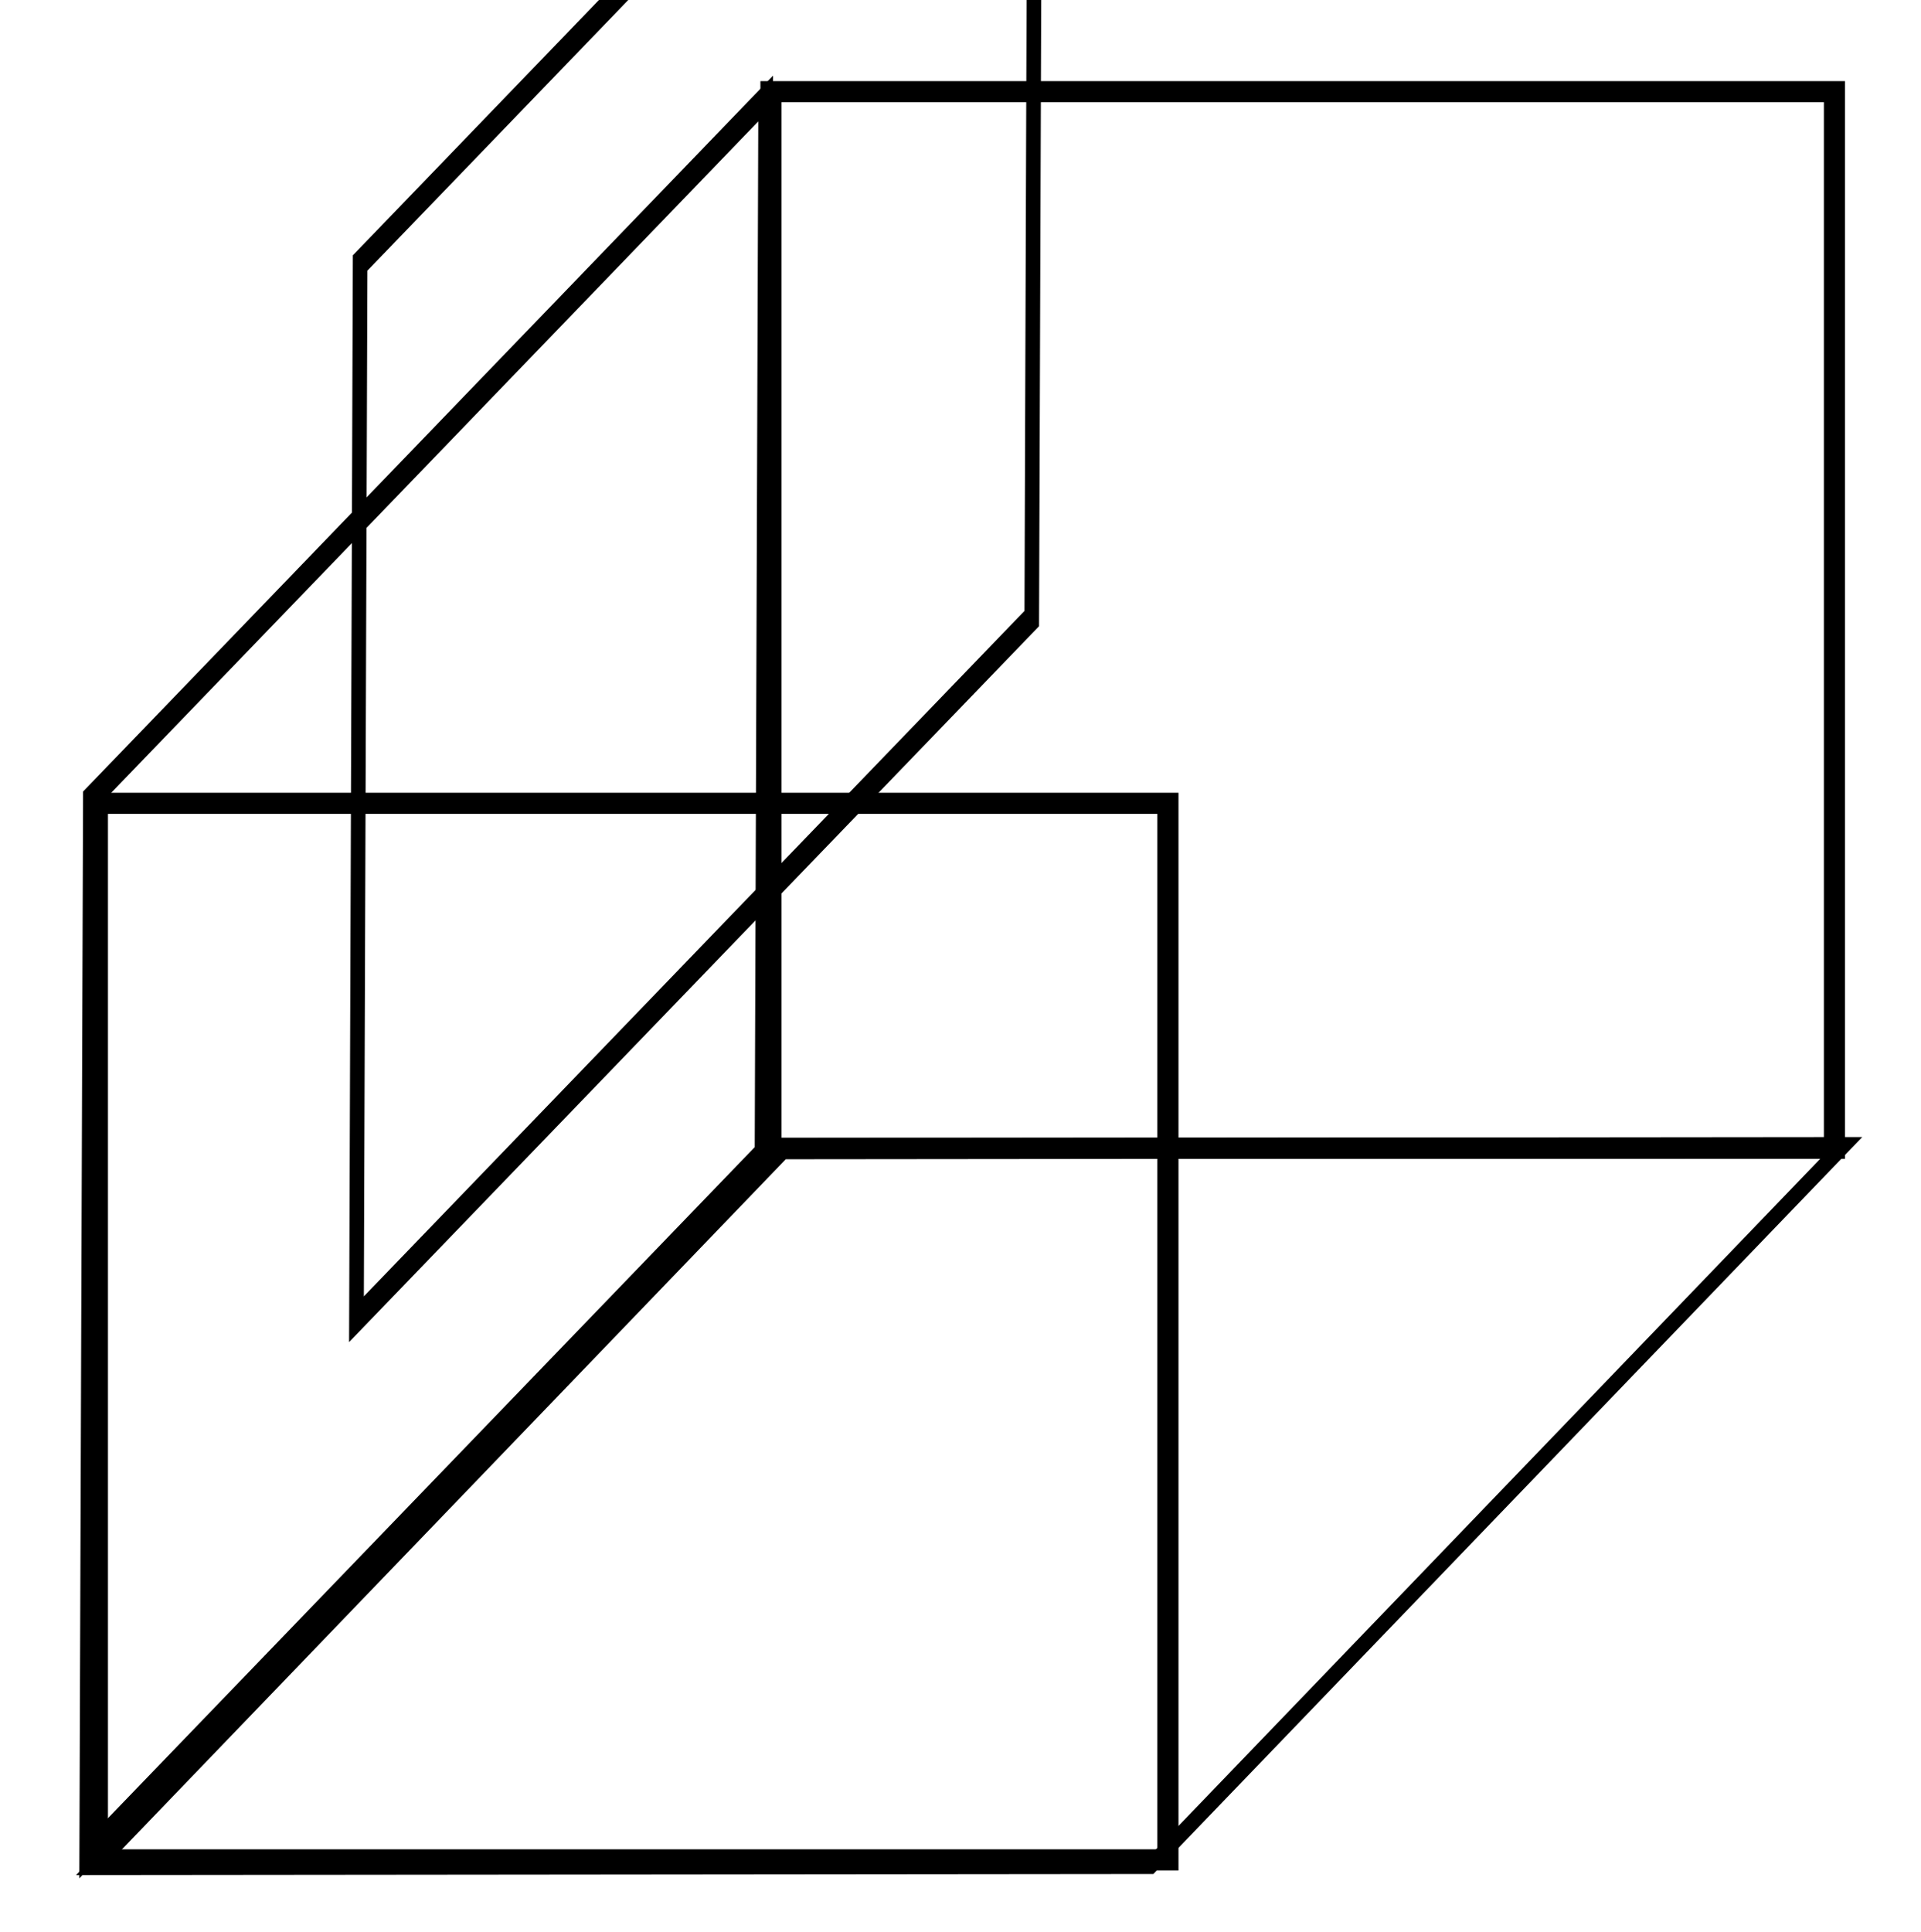 <?xml version="1.0" encoding="utf-8"?>
<svg id="svg2" viewBox="86.909 208.134 90.92 91.42" xmlns="http://www.w3.org/2000/svg">
  <desc>Source: openclipart.org/detail/209545</desc>
  <defs/>
  <rect x="117.149" y="155.599" width="49.987" height="33.84" style="stroke: rgb(0, 0, 0); transform-origin: 142.141px 172.518px; fill: none;" transform="matrix(1, -0.001, -0.963, 1.001, -9.362, 106.887)">
    <title>bottom</title>
  </rect>
  <rect x="144.034" y="168.111" width="46.054" height="34.592" style="stroke: rgb(0, 0, 0); transform-origin: 167.061px 185.407px; fill: none;" transform="matrix(0.694, -0.72, -0.005, 1.445, -59.981, 68.962)">
    <title>left</title>
  </rect>
  <rect x="123.399" y="212.473" width="50.334" height="50" style="stroke: rgb(0, 0, 0); fill: none;">
    <title>back</title>
  </rect>
  <rect y="246.15" width="50.668" height="50" style="stroke: rgb(0, 0, 0); fill: none;" x="91.518">
    <title>front</title>
  </rect>
  <rect x="144.034" y="168.111" width="46.054" height="34.592" style="stroke: rgb(0, 0, 0); transform-box: fill-box; transform-origin: 50% 50%; fill: none;" transform="matrix(0.694, -0.72, -0.005, 1.445, -9.305, 68.974)">
    <title>right</title>
  </rect>
  <rect x="117.932" y="153.094" width="50.321" height="33.295" style="stroke: rgb(0, 0, 0); transform-box: fill-box; transform-origin: 50% 50%; fill: none;" transform="matrix(1, -0.001, -0.963, 1.001, -10.387, 59.729)">
    <title>top</title>
  </rect>
</svg>
